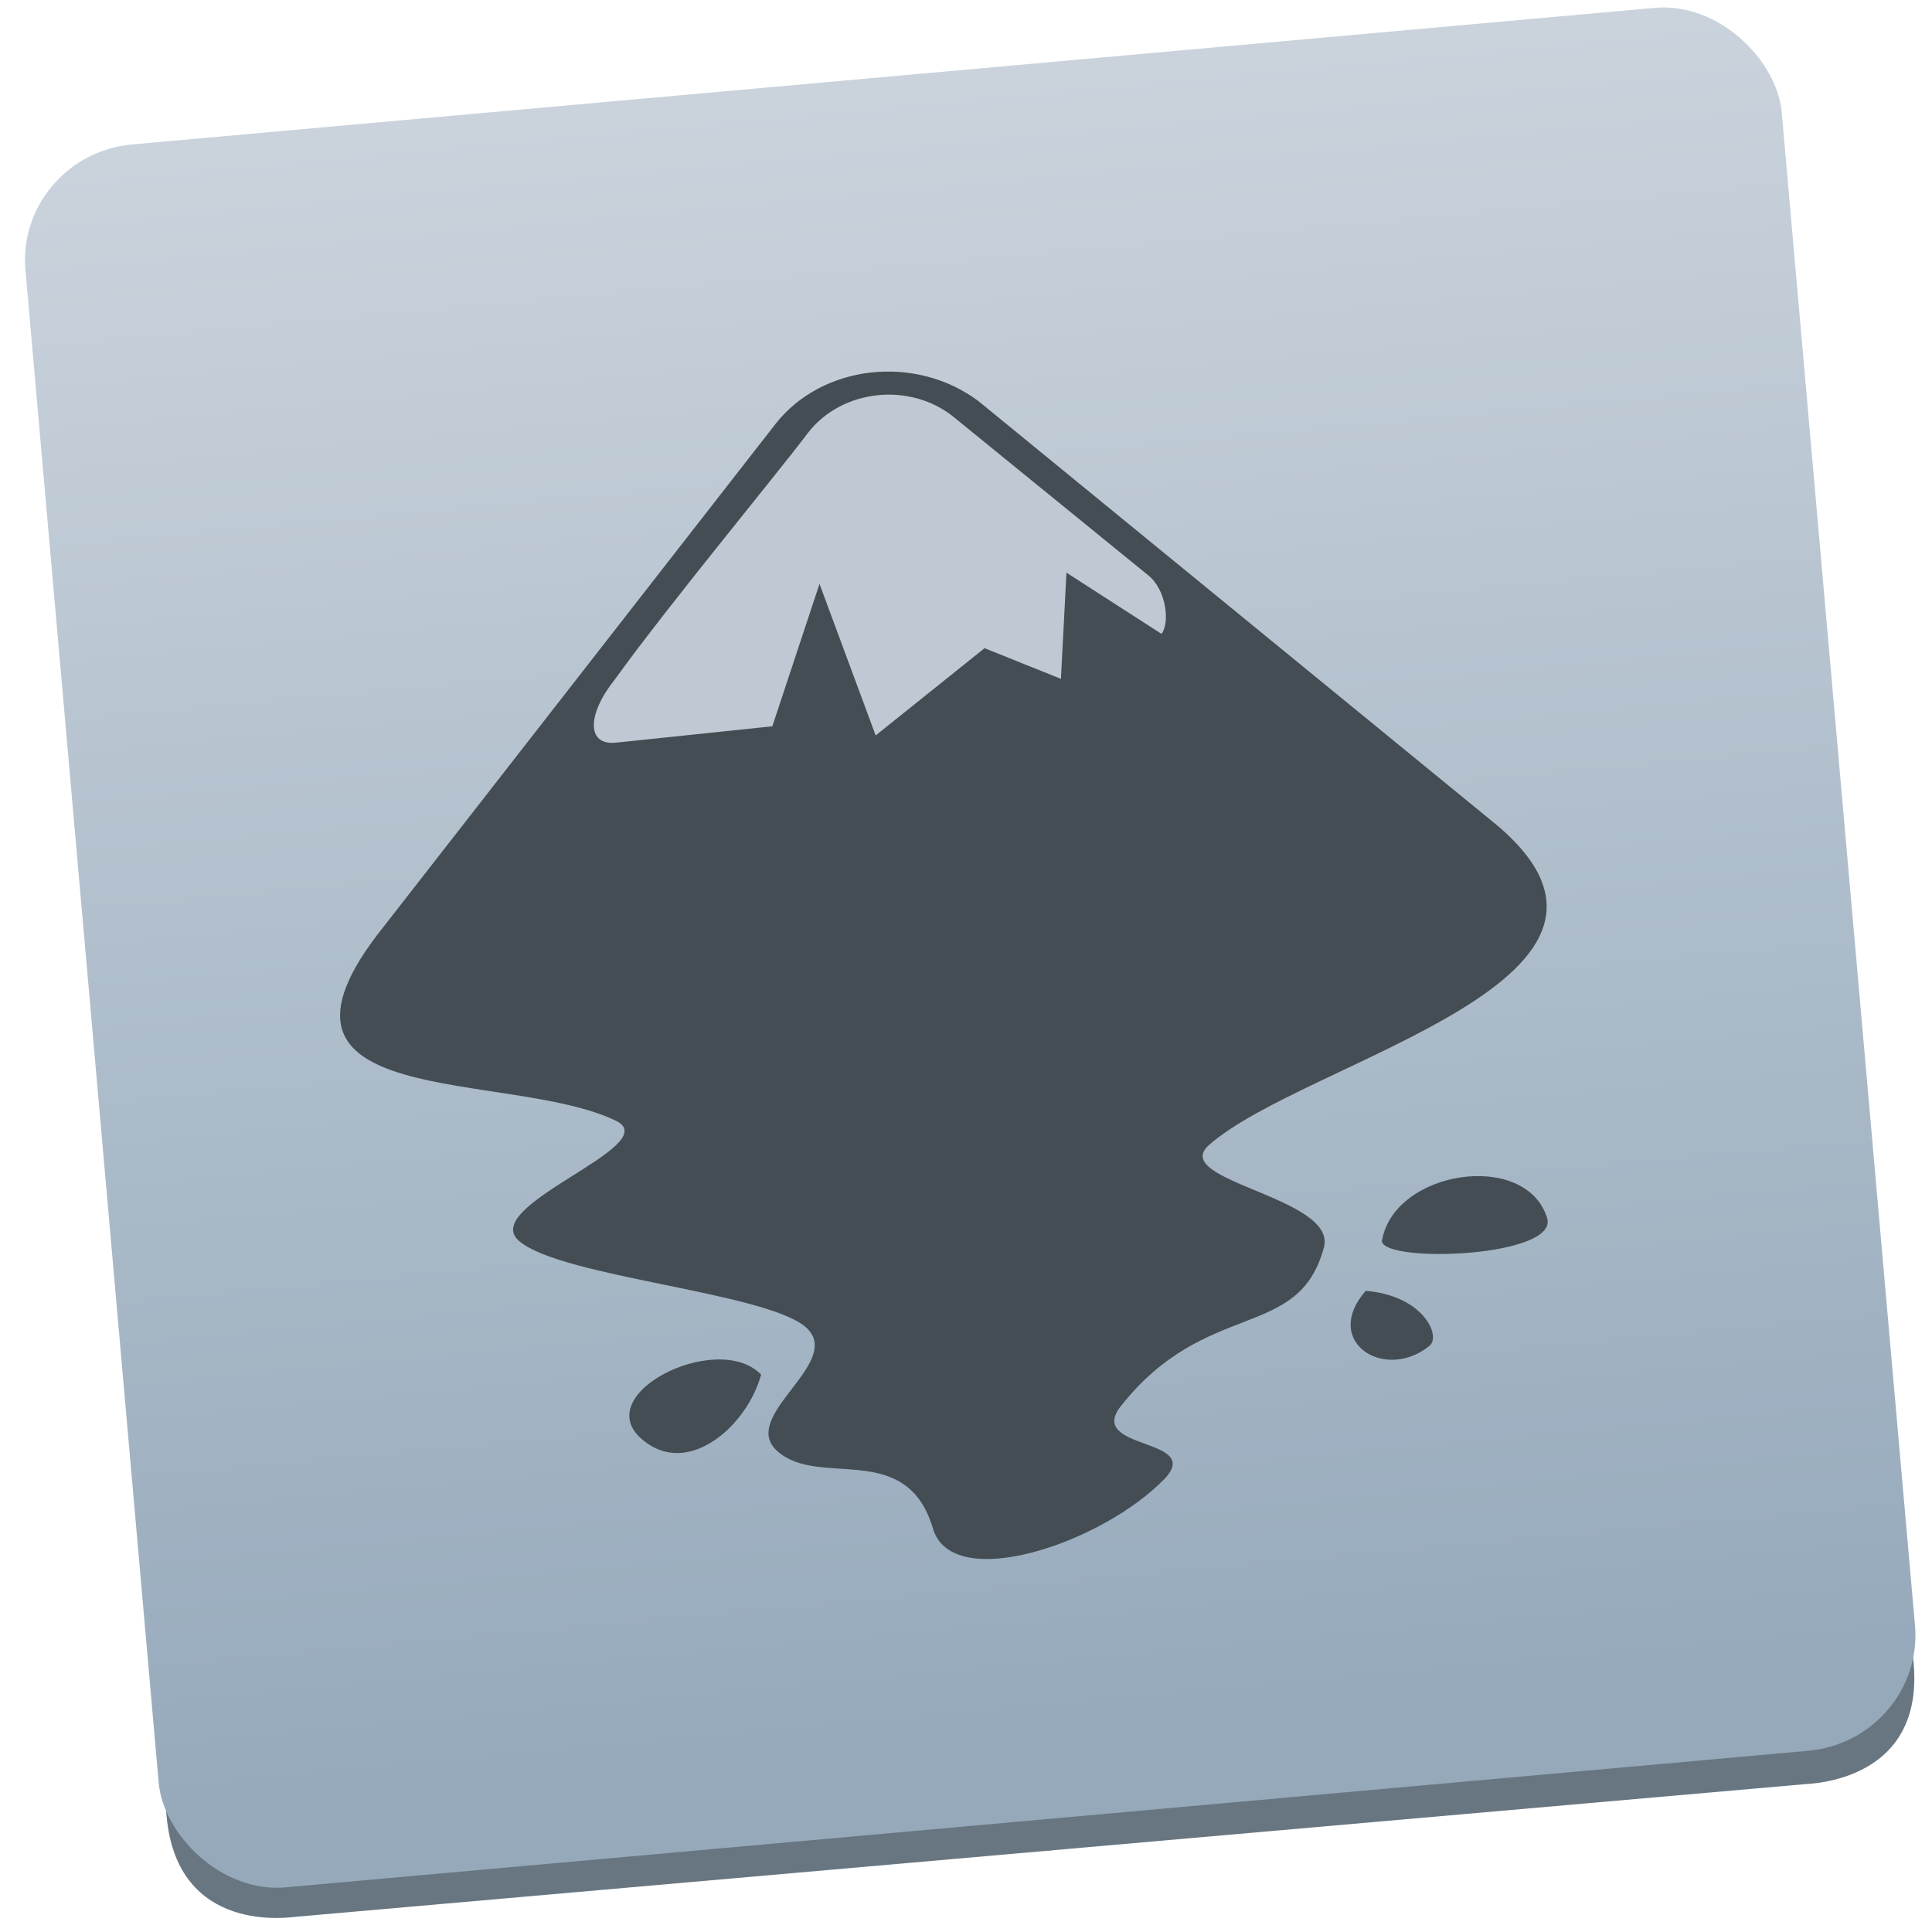 <?xml version="1.0" encoding="UTF-8" standalone="no"?>
<!-- Created with Inkscape (http://www.inkscape.org/) -->

<svg
   xmlns:osb="http://www.openswatchbook.org/uri/2009/osb"
   xmlns:dc="http://purl.org/dc/elements/1.1/"
   xmlns:cc="http://creativecommons.org/ns#"
   xmlns:rdf="http://www.w3.org/1999/02/22-rdf-syntax-ns#"
   xmlns:svg="http://www.w3.org/2000/svg"
   xmlns="http://www.w3.org/2000/svg"
   xmlns:xlink="http://www.w3.org/1999/xlink"
   xmlns:sodipodi="http://sodipodi.sourceforge.net/DTD/sodipodi-0.dtd"
   xmlns:inkscape="http://www.inkscape.org/namespaces/inkscape"
   width="48"
   height="48"
   id="svg5453"
   version="1.1"
   inkscape:version="0.91 r13725"
   sodipodi:docname="inkscape.svg">
  <defs
     id="defs5455">
    <linearGradient
       id="linearGradient6498"
       inkscape:collect="always">
      <stop
         id="stop6500"
         offset="0"
         style="stop-color:#95a9bb;stop-opacity:1" />
      <stop
         id="stop6502"
         offset="1"
         style="stop-color:#cad3dc;stop-opacity:1" />
    </linearGradient>
    <linearGradient
       id="linearGradient5002"
       inkscape:collect="always">
      <stop
         id="stop5004"
         offset="0"
         style="stop-color:#2e5d89;stop-opacity:1" />
      <stop
         id="stop5006"
         offset="1"
         style="stop-color:#1b92f4;stop-opacity:1" />
    </linearGradient>
    <linearGradient
       id="linearGradient4207"
       osb:paint="gradient">
      <stop
         style="stop-color:#3498db;stop-opacity:1;"
         offset="0"
         id="stop3371" />
      <stop
         style="stop-color:#3498db;stop-opacity:0;"
         offset="1"
         id="stop3373" />
    </linearGradient>
    <linearGradient
       y2="527.798"
       x2="415.571"
       y1="512.798"
       x1="400.571"
       gradientUnits="userSpaceOnUse"
       id="linearGradient4352-93-4"
       xlink:href="#linearGradient5002"
       inkscape:collect="always"
       gradientTransform="matrix(1.182,0,0,1.182,-74.286,-95.732)" />
    <linearGradient
       y2="527.798"
       x2="415.571"
       y1="512.798"
       x1="400.571"
       gradientUnits="userSpaceOnUse"
       id="linearGradient4352-6-6"
       xlink:href="#linearGradient5002"
       inkscape:collect="always"
       gradientTransform="translate(79,3.656)" />
    <linearGradient
       gradientTransform="matrix(1.182,0,0,1.182,6.714,-89.236)"
       inkscape:collect="always"
       xlink:href="#linearGradient5002"
       id="linearGradient4352-5-1"
       gradientUnits="userSpaceOnUse"
       x1="400.571"
       y1="512.798"
       x2="415.571"
       y2="527.798" />
    <linearGradient
       gradientTransform="matrix(1.182,0,0,1.182,3.714,-96.236)"
       inkscape:collect="always"
       xlink:href="#linearGradient5002"
       id="linearGradient4352-9-2"
       gradientUnits="userSpaceOnUse"
       x1="400.571"
       y1="512.798"
       x2="415.571"
       y2="527.798" />
    <linearGradient
       inkscape:collect="always"
       xlink:href="#linearGradient6498"
       id="linearGradient5017"
       x1="41.749"
       y1="226.204"
       x2="41.357"
       y2="102.257"
       gradientUnits="userSpaceOnUse"
       gradientTransform="matrix(0.937,0,0,0.944,143.004,52.343)" />
  </defs>
  <sodipodi:namedview
     id="base"
     pagecolor="#5a5a5a"
     bordercolor="#666666"
     borderopacity="1.0"
     inkscape:pageopacity="0"
     inkscape:pageshadow="2"
     inkscape:zoom="4.59"
     inkscape:cx="-33.574973"
     inkscape:cy="16.613223"
     inkscape:document-units="px"
     inkscape:current-layer="g4236"
     showgrid="false"
     fit-margin-top="0"
     fit-margin-left="0"
     fit-margin-right="0"
     fit-margin-bottom="0"
     inkscape:window-width="1366"
     inkscape:window-height="642"
     inkscape:window-x="0"
     inkscape:window-y="33"
     inkscape:window-maximized="1"
     inkscape:showpageshadow="false"
     borderlayer="true"
     showguides="false"
     showborder="false">
    <inkscape:grid
       type="xygrid"
       id="grid4063" />
    <sodipodi:guide
       position="-89.459,45.161"
       orientation="0,48"
       id="guide4148" />
    <sodipodi:guide
       position="48,2.6367188e-05"
       orientation="-48,0"
       id="guide4168" />
    <sodipodi:guide
       position="-105,4"
       orientation="0,-4"
       id="guide4170" />
    <sodipodi:guide
       position="4.2167969e-05,48"
       orientation="48,0"
       id="guide4172" />
    <sodipodi:guide
       position="41,4"
       orientation="0,4"
       id="guide4174" />
    <sodipodi:guide
       position="4,2.6367188e-05"
       orientation="-48,0"
       id="guide4176" />
    <sodipodi:guide
       position="-15,4"
       orientation="0,-48"
       id="guide4305" />
  </sodipodi:namedview>
  <g
     inkscape:label="Capa 1"
     inkscape:groupmode="layer"
     id="layer1"
     transform="translate(-384.571,-499.798)">
    <g
       id="g4470"
       transform="matrix(1.338,-0.32,0.32,1.338,-356.737,-37.003)">
      <g
         id="g7486"
         transform="matrix(0.262,0.026,-0.026,0.262,404.047,465.901)">
        <g
           id="g7427"
           transform="translate(-0.075,0.546)" />
        <g
           id="g4236"
           transform="matrix(0.988,0.135,-0.135,0.991,25.55,-23.97)">
          <g
             id="g5659"
             transform="matrix(0.951,-0.084,0.086,0.932,-8.782,30.507)" />
          <g
             id="g4754"
             transform="matrix(1.051,0,0,1.051,-9.432,-10.036)">
            <g
               style="fill:#687681;fill-opacity:1"
               transform="matrix(0.951,-0.084,0.086,0.932,-0.605,69.994)"
               id="g4685-0">
              <g
                 style="fill:#687681;fill-opacity:1"
                 transform="matrix(1.081,0,0,1.081,156.183,-56.795)"
                 id="g5130-2">
                <g
                   style="fill:#687681;fill-opacity:1"
                   transform="matrix(1.006,-2.3740977e-6,-2.374096e-6,1.009,0.198,-2.492)"
                   id="g4195-7">
                  <path
                     style="opacity:1;fill:#687681;fill-opacity:1;fill-rule:evenodd;stroke:none;stroke-width:2.764px;stroke-linecap:butt;stroke-linejoin:miter;stroke-opacity:1"
                     d="m -23.525,154.669 47.829,0.036 -0.042,55.168 -55.437,-0.042 0.036,-48.054 c 0.006,-7.638 7.211,-7.109 7.614,-7.108 z"
                     id="path4271-0-5"
                     inkscape:connector-curvature="0"
                     sodipodi:nodetypes="ccccccc" />
                  <g
                     style="fill:#687681;fill-opacity:1"
                     transform="matrix(1.001,3.7631829e-5,3.7631796e-5,0.952,0.036,12.795)"
                     id="g4318-9">
                    <g
                       style="fill:#687681;fill-opacity:1"
                       transform="translate(8.8153341e-4,-1.161)"
                       id="g4976-2">
                      <g
                         id="g4455-3"
                         style="fill:#687681;fill-opacity:1" />
                      <g
                         style="fill:#687681;fill-opacity:1"
                         id="g5048-4">
                        <path
                           sodipodi:nodetypes="ccccccc"
                           inkscape:connector-curvature="0"
                           id="path4271-1"
                           d="m -23.877,265.806 47.759,0.036 0.044,-57.957 -55.357,-0.042 -0.038,50.483 c -0.006,8.025 7.189,7.479 7.592,7.479 z"
                           style="opacity:1;fill:#687681;fill-opacity:1;fill-rule:evenodd;stroke:none;stroke-width:2.764px;stroke-linecap:butt;stroke-linejoin:miter;stroke-opacity:1" />
                        <path
                           sodipodi:nodetypes="ccccccc"
                           inkscape:connector-curvature="0"
                           id="path4271-0-9-9"
                           d="m 71.569,150.28 -47.759,-0.036 -0.044,57.957 55.357,0.042 0.038,-50.483 c 0.006,-8.025 -7.189,-7.479 -7.592,-7.479 z"
                           style="opacity:1;fill:#687681;fill-opacity:1;fill-rule:evenodd;stroke:none;stroke-width:2.764px;stroke-linecap:butt;stroke-linejoin:miter;stroke-opacity:1" />
                        <path
                           style="opacity:1;fill:#687681;fill-opacity:1;fill-rule:evenodd;stroke:none;stroke-width:2.764px;stroke-linecap:butt;stroke-linejoin:miter;stroke-opacity:1"
                           d="m 71.368,265.877 -47.759,-0.036 0.044,-57.957 55.357,0.042 -0.038,50.483 c -0.006,8.025 -7.201,7.468 -7.603,7.468 z"
                           id="path4271-4-8"
                           inkscape:connector-curvature="0"
                           sodipodi:nodetypes="ccccccc" />
                      </g>
                    </g>
                  </g>
                </g>
              </g>
            </g>
            <rect
               ry="8.042"
               transform="matrix(0.951,-0.085,0.082,0.933,-8.782,30.507)"
               y="148.014"
               x="127.696"
               height="121.898"
               width="120.872"
               id="rect5009"
               style="opacity:1;fill:url(#linearGradient5017);fill-opacity:1;stroke:none;stroke-width:0.6;stroke-linecap:round;stroke-linejoin:round;stroke-miterlimit:4;stroke-dasharray:none;stroke-dashoffset:0;stroke-opacity:1" />
            <g
               inkscape:label="Capa 1"
               id="layer1-4"
               transform="matrix(2.768,0.002,-0.002,2.76,-775.248,-1248.249)">
              <g
                 id="layer1-6-4"
                 inkscape:label="Capa 1"
                 transform="translate(-94.115,65.21)">
                <g
                   transform="translate(-14.77,-28.66)"
                   inkscape:label="Capa 1"
                   id="layer1-7-2">
                  <g
                     transform="translate(-112.404,1.87)"
                     id="layer1-8-6"
                     inkscape:label="Capa 1"
                     style="stroke:none">
                    <path
                       inkscape:connector-curvature="0"
                       d=""
                       cx="408.571"
                       cy="519.798"
                       r="10"
                       style="opacity:1;fill:url(#linearGradient4352-93-4);fill-opacity:1;stroke:none;stroke-width:2;stroke-linecap:round;stroke-linejoin:round;stroke-miterlimit:4;stroke-dasharray:none;stroke-opacity:1"
                       id="circle4309-6-73" />
                    <path
                       inkscape:connector-curvature="0"
                       d=""
                       cx="408.571"
                       cy="519.798"
                       r="10"
                       style="opacity:1;fill:url(#linearGradient4352-6-6);fill-opacity:1;stroke:none;stroke-width:2;stroke-linecap:round;stroke-linejoin:round;stroke-miterlimit:4;stroke-dasharray:none;stroke-opacity:1"
                       id="circle4309-6-0-3" />
                    <path
                       inkscape:connector-curvature="0"
                       d=""
                       cx="408.571"
                       cy="519.798"
                       r="10"
                       style="opacity:1;fill:url(#linearGradient4352-5-1);fill-opacity:1;stroke:none;stroke-width:2;stroke-linecap:round;stroke-linejoin:round;stroke-miterlimit:4;stroke-dasharray:none;stroke-opacity:1"
                       id="circle4309-6-7-9" />
                    <path
                       inkscape:connector-curvature="0"
                       d=""
                       cx="408.571"
                       cy="519.798"
                       r="10"
                       style="opacity:1;fill:url(#linearGradient4352-9-2);fill-opacity:1;stroke:none;stroke-width:2;stroke-linecap:round;stroke-linejoin:round;stroke-miterlimit:4;stroke-dasharray:none;stroke-opacity:1"
                       id="circle4309-6-4-9" />
                    <g
                       id="g4674-0"
                       transform="matrix(0.633,-0.258,0.258,0.633,164.244,287.882)">
                      <g
                         id="g4692-8"
                         transform="matrix(0.993,0.119,-0.119,0.993,-19.278,-83.823)">
                        <g
                           id="g4823-1"
                           transform="matrix(0.856,0,0,0.856,111.431,124.243)">
                          <g
                             id="g5139-5"
                             transform="matrix(1.035,-0.291,0.291,1.035,-153.41,124.684)">
                            <g
                               id="g4336"
                               transform="matrix(1.121,0.102,-0.102,1.121,-10.346,-104.795)" />
                            <g
                               inkscape:transform-center-y="-9.4924686"
                               inkscape:transform-center-x="5.4653607"
                               inkscape:label="Capa 1"
                               id="layer1-63-3"
                               transform="matrix(1.253,0.976,-0.976,1.253,409.994,-679.814)">
                              <g
                                 id="layer1-3-0"
                                 inkscape:label="Capa 1"
                                 transform="translate(0.42,0.035)">
                                <g
                                   inkscape:label="Capa 1"
                                   id="layer1-7-0-7"
                                   transform="translate(-37.074,0.97)">
                                <g
                                   id="g4231-5-0"
                                   transform="matrix(1.526,0,0,1.526,376.317,-1040.126)" />
                                </g>
                                <g
                                   id="g4597"
                                   transform="matrix(0.25,-0.059,0.059,0.25,338.766,430.823)"
                                   style="fill:#444d54;fill-opacity:1">
                                <path
                                   id="use7631"
                                   d="m 416.624,489.49 -41.059,42.042 c -15.547,15.542 10.065,14.247 19.334,20.125 4.285,2.79 -13.753,6.376 -10.065,10.062 3.588,3.686 21.626,7.073 25.213,10.66 3.588,3.686 -7.275,7.572 -3.687,11.258 3.488,3.686 11.859,0.199 13.354,8.568 1.096,6.177 15.347,3.088 21.725,-2.192 3.986,-3.387 -6.876,-3.387 -3.289,-7.074 8.969,-9.066 16.942,-4.085 20.231,-12.453 1.794,-4.483 -13.553,-7.671 -9.467,-10.56 9.766,-6.874 45.643,-10.361 29.1,-26.899 l -42.554,-43.537 c -5.282,-4.981 -13.952,-4.981 -18.835,0 z m 47.138,80.996 c 0,2.092 16.244,3.288 15.347,-0.498 -1.296,-6.376 -13.553,-5.878 -15.347,0.498 z M 394.5,581.545 c 3.687,3.188 9.268,-0.697 11.062,-5.181 -3.588,-4.682 -16.842,0.299 -11.062,5.181 z m 67.269,-6.675 c -4.584,4.184 0.797,8.568 5.282,5.679 1.196,-0.797 -0.1,-4.682 -5.282,-5.679 z"
                                   style="display:inline;fill:#444d54;fill-opacity:1;enable-background:new"
                                   sodipodi:nodetypes="ccccccccccccccccccccccc"
                                   inkscape:connector-curvature="0" />
                                <path
                                   id="icecap-7"
                                   class="full-specularity"
                                   style="display:inline;opacity:1;fill:#bec9d3;fill-opacity:1;enable-background:new"
                                   d="m 432.968,490.629 16.244,16.538 c 1.495,1.494 1.495,4.583 0.598,5.479 l -8.072,-6.575 -1.595,9.664 -6.677,-3.587 -10.863,6.874 -3.588,-14.446 -5.78,12.553 -14.45,-0.1 c -2.79,0 -2.392,-2.889 0.498,-5.778 5.681,-6.276 16.743,-16.937 20.231,-20.623 3.588,-3.686 9.866,-3.587 13.454,0 z"
                                   inkscape:connector-curvature="0" />
                                </g>
                              </g>
                            </g>
                          </g>
                        </g>
                      </g>
                    </g>
                  </g>
                </g>
              </g>
            </g>
          </g>
        </g>
      </g>
    </g>
  </g>
  <style
     type="text/css"
     id="style26">
	.specularity {opacity:0.5;}
	.low-specularity {opacity:0.25;}
	.full-specularity {opacity:1;}
	.black {fill:#000000;}
	.white {fill:#ffffff;}
	.outline-big {stroke-width:16;stroke:none;opacity:0.1;fill:none;}
	.outline-small {stroke-width:8;stroke:none;opacity:0.2;fill:none;}
	.stroke-highlight {fill:none;stroke:none;opacity:0.2;}
       	.base-shadow 	{fill:black;opacity:75;}
	</style>
  <style
     type="text/css"
     id="style26-7">
	.specularity {opacity:0.5;}
	.low-specularity {opacity:0.25;}
	.full-specularity {opacity:1;}
	.black {fill:#000000;}
	.white {fill:#ffffff;}
	.outline-big {stroke-width:16;stroke:none;opacity:0.1;fill:none;}
	.outline-small {stroke-width:8;stroke:none;opacity:0.2;fill:none;}
	.stroke-highlight {fill:none;stroke:none;opacity:0.2;}
       	.base-shadow 	{fill:black;opacity:75;}
	</style>
</svg>
